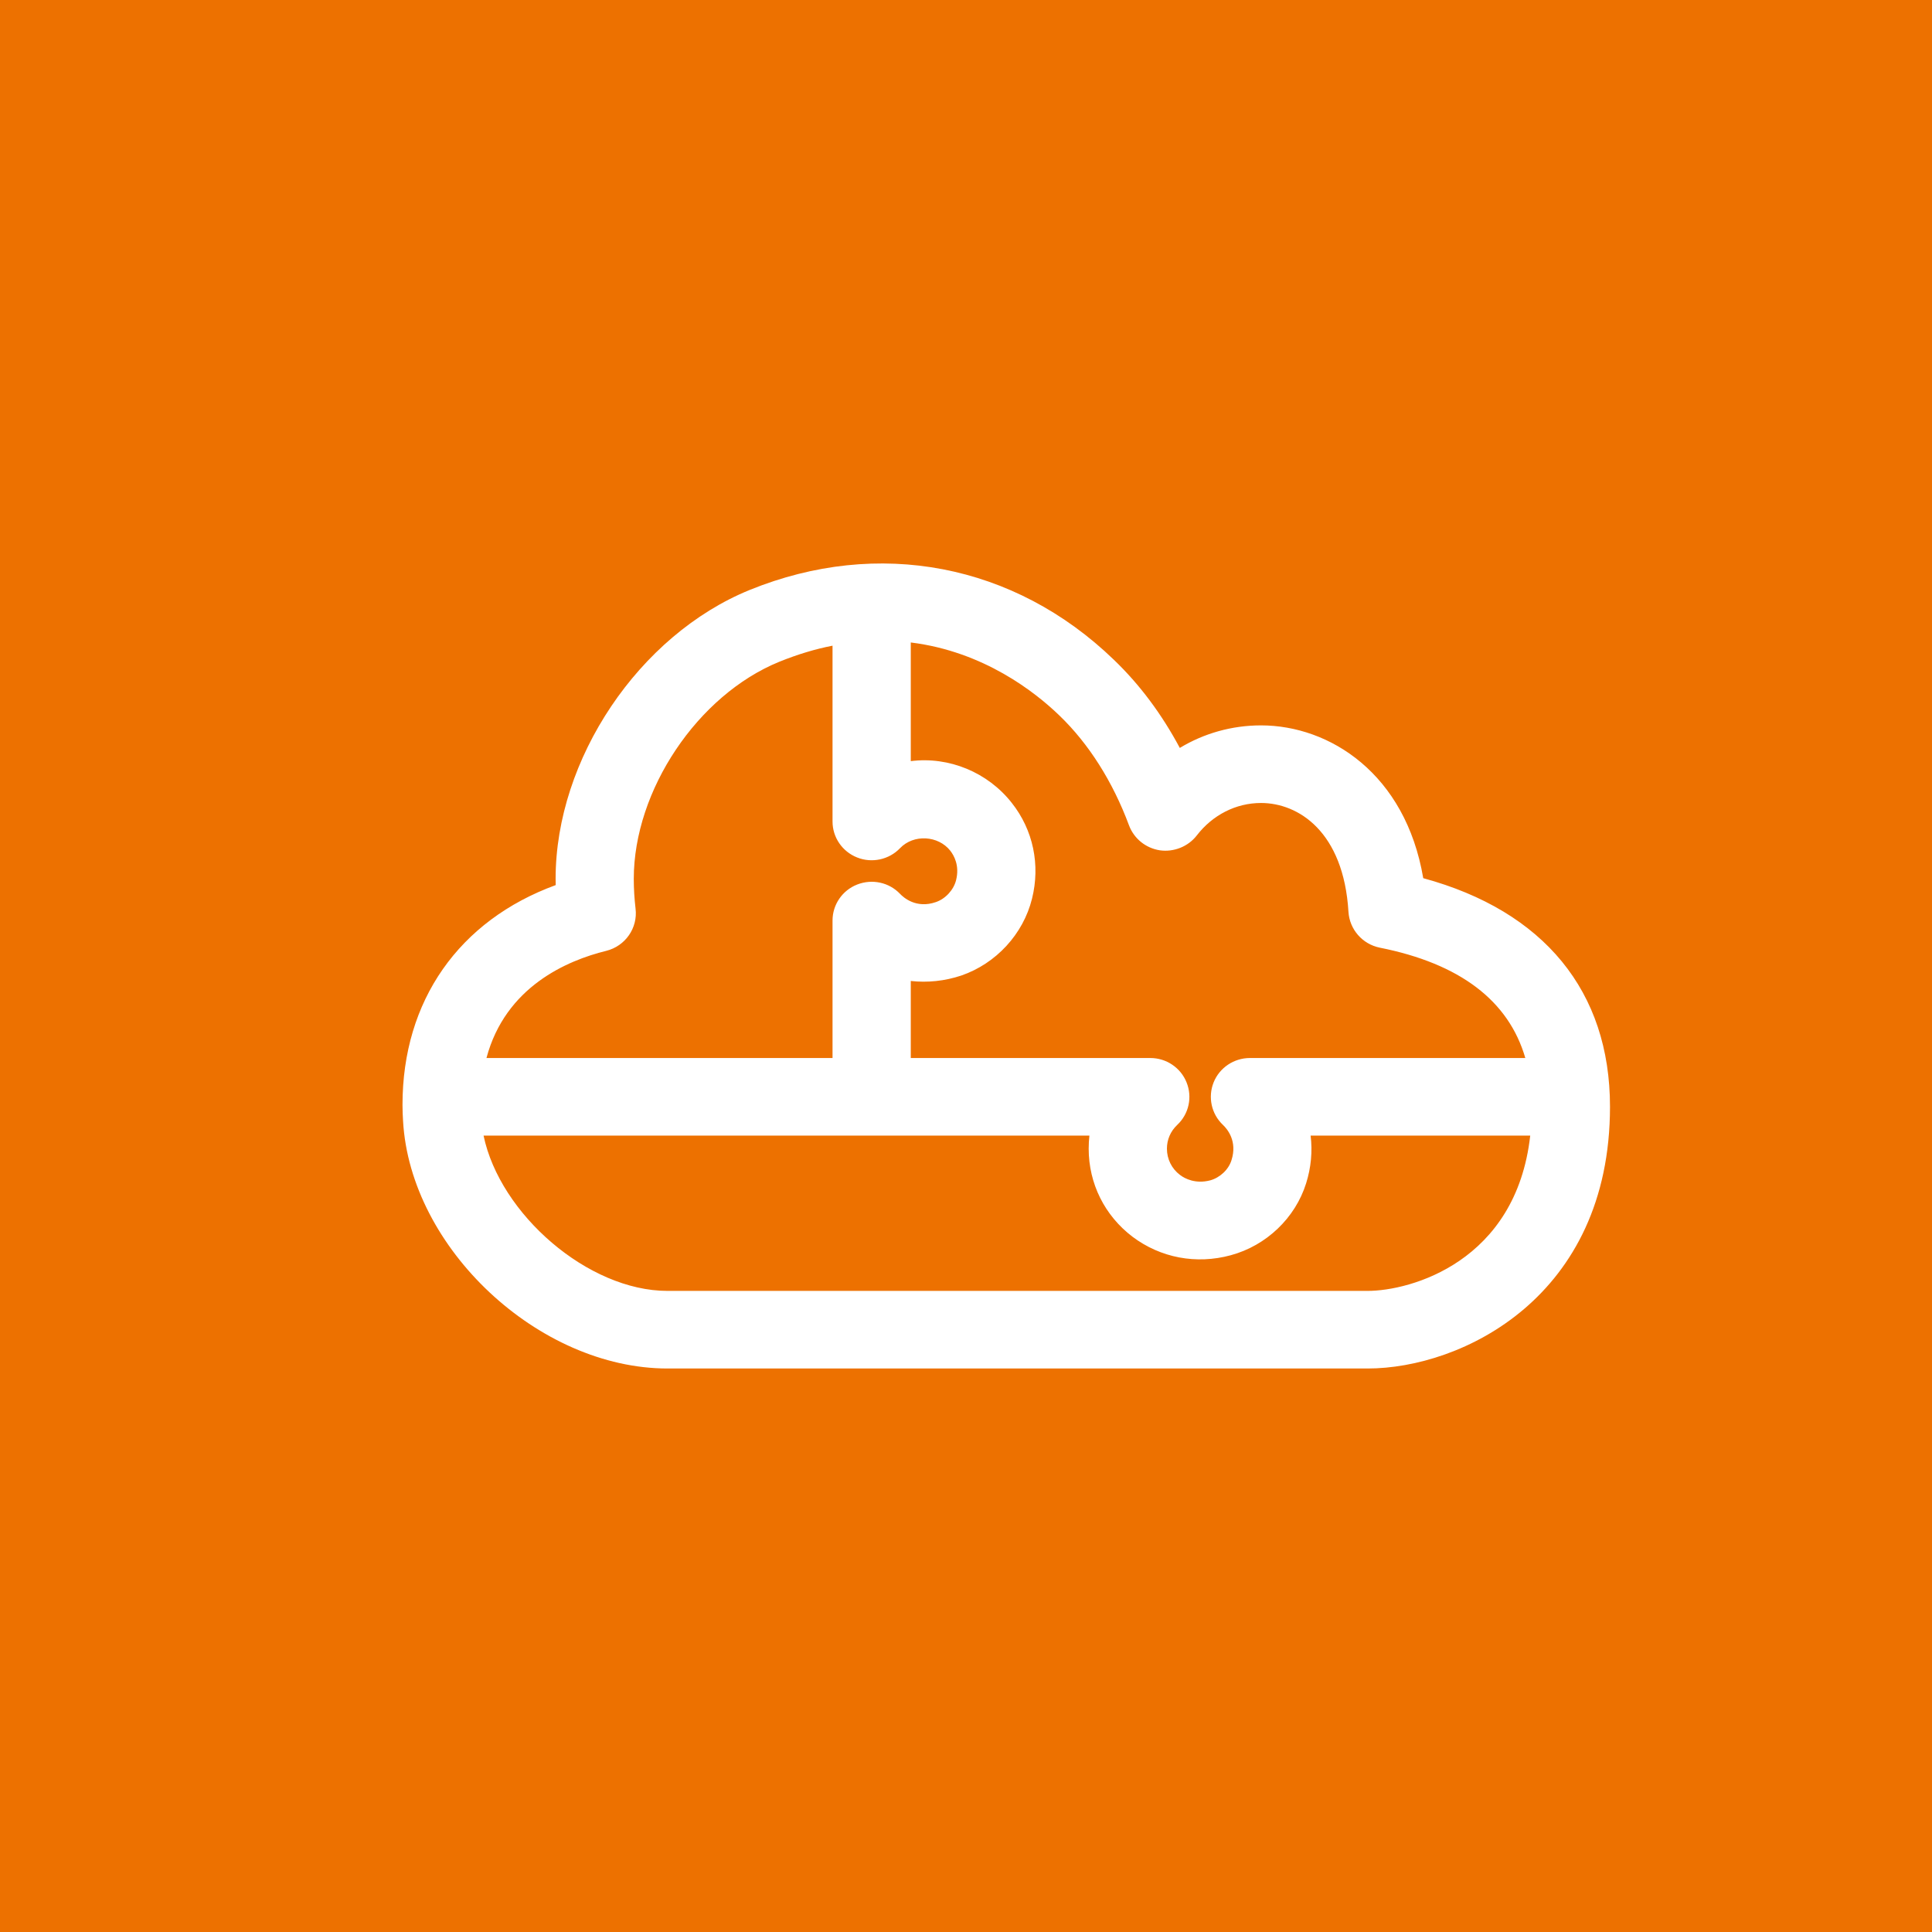 <?xml version="1.0" encoding="UTF-8"?>
<svg width="24px" height="24px" viewBox="0 0 24 24" version="1.1" xmlns="http://www.w3.org/2000/svg" xmlns:xlink="http://www.w3.org/1999/xlink">
    <title>Icon-Architecture/16/Arch_AWS-Serverless-Application-Repository_16</title>
    <g id="Icon-Architecture/16/Arch_AWS-Serverless-Application-Repository_16" stroke="none" stroke-width="1" fill="none" fill-rule="evenodd">
        <g id="Icon-Architecture-BG/16/Compute" fill="#ED7100">
            <rect id="Rectangle" x="0" y="0" width="24" height="24"></rect>
        </g>
        <path d="M16.989,16.036 L8.292,16.036 C7.304,16.036 6.21,15.081 6.007,14.107 L13.533,14.107 C13.527,14.161 13.524,14.215 13.524,14.269 C13.524,14.702 13.722,15.1 14.068,15.363 C14.416,15.625 14.859,15.71 15.289,15.593 C15.732,15.473 16.09,15.13 16.225,14.7 C16.287,14.503 16.305,14.302 16.281,14.107 L19.009,14.107 C18.833,15.678 17.518,16.036 16.989,16.036 L16.989,16.036 Z M7.53,11.812 C7.768,11.753 7.925,11.528 7.895,11.286 C7.881,11.165 7.873,11.044 7.873,10.917 C7.873,9.818 8.667,8.634 9.68,8.221 C9.909,8.128 10.13,8.062 10.342,8.021 L10.342,10.205 C10.342,10.402 10.463,10.579 10.648,10.652 C10.83,10.725 11.043,10.68 11.18,10.537 C11.35,10.359 11.655,10.379 11.804,10.567 C11.851,10.627 11.922,10.752 11.877,10.933 C11.847,11.054 11.746,11.165 11.626,11.206 C11.382,11.291 11.223,11.149 11.18,11.103 C11.044,10.961 10.835,10.915 10.648,10.988 C10.464,11.06 10.342,11.237 10.342,11.435 L10.342,13.143 L6.043,13.143 C6.279,12.258 7.043,11.932 7.53,11.812 L7.53,11.812 Z M11.314,7.981 C12.22,8.093 12.861,8.599 13.161,8.889 C13.524,9.238 13.823,9.709 14.025,10.253 C14.087,10.418 14.233,10.536 14.409,10.563 C14.58,10.587 14.759,10.518 14.867,10.378 C15.064,10.123 15.354,9.975 15.665,9.975 C16.128,9.975 16.691,10.33 16.751,11.327 C16.765,11.546 16.924,11.728 17.139,11.772 C18.135,11.97 18.741,12.43 18.948,13.143 L15.527,13.143 C15.329,13.143 15.149,13.263 15.076,13.446 C15.003,13.629 15.048,13.838 15.192,13.974 C15.248,14.027 15.373,14.178 15.298,14.412 C15.262,14.53 15.154,14.63 15.033,14.663 C14.852,14.71 14.719,14.642 14.659,14.596 C14.555,14.518 14.496,14.398 14.496,14.269 C14.496,14.158 14.54,14.053 14.624,13.974 C14.769,13.838 14.814,13.629 14.74,13.446 C14.667,13.263 14.488,13.143 14.29,13.143 L11.314,13.143 L11.314,12.186 C11.518,12.209 11.734,12.188 11.943,12.118 C12.374,11.969 12.711,11.604 12.82,11.164 C12.925,10.744 12.835,10.31 12.568,9.973 C12.27,9.594 11.789,9.395 11.314,9.455 L11.314,7.981 Z M17.68,10.909 C17.459,9.608 16.515,9.011 15.665,9.011 C15.304,9.011 14.957,9.109 14.656,9.291 C14.432,8.872 14.159,8.505 13.837,8.196 C12.602,7.003 10.91,6.679 9.312,7.329 C7.938,7.889 6.902,9.43 6.902,10.917 C6.902,10.943 6.902,10.969 6.903,10.995 C5.703,11.434 5,12.429 5,13.725 C5,13.796 5.003,13.859 5.007,13.926 C5.096,15.506 6.692,17 8.292,17 L16.989,17 C18.153,17 20,16.117 20,13.748 C20,12.315 19.179,11.317 17.68,10.909 L17.68,10.909 Z" id="AWS-Serverless-Application-Repository_Icon_16_Squid" fill="#FFFFFF"></path>
    </g>
</svg>